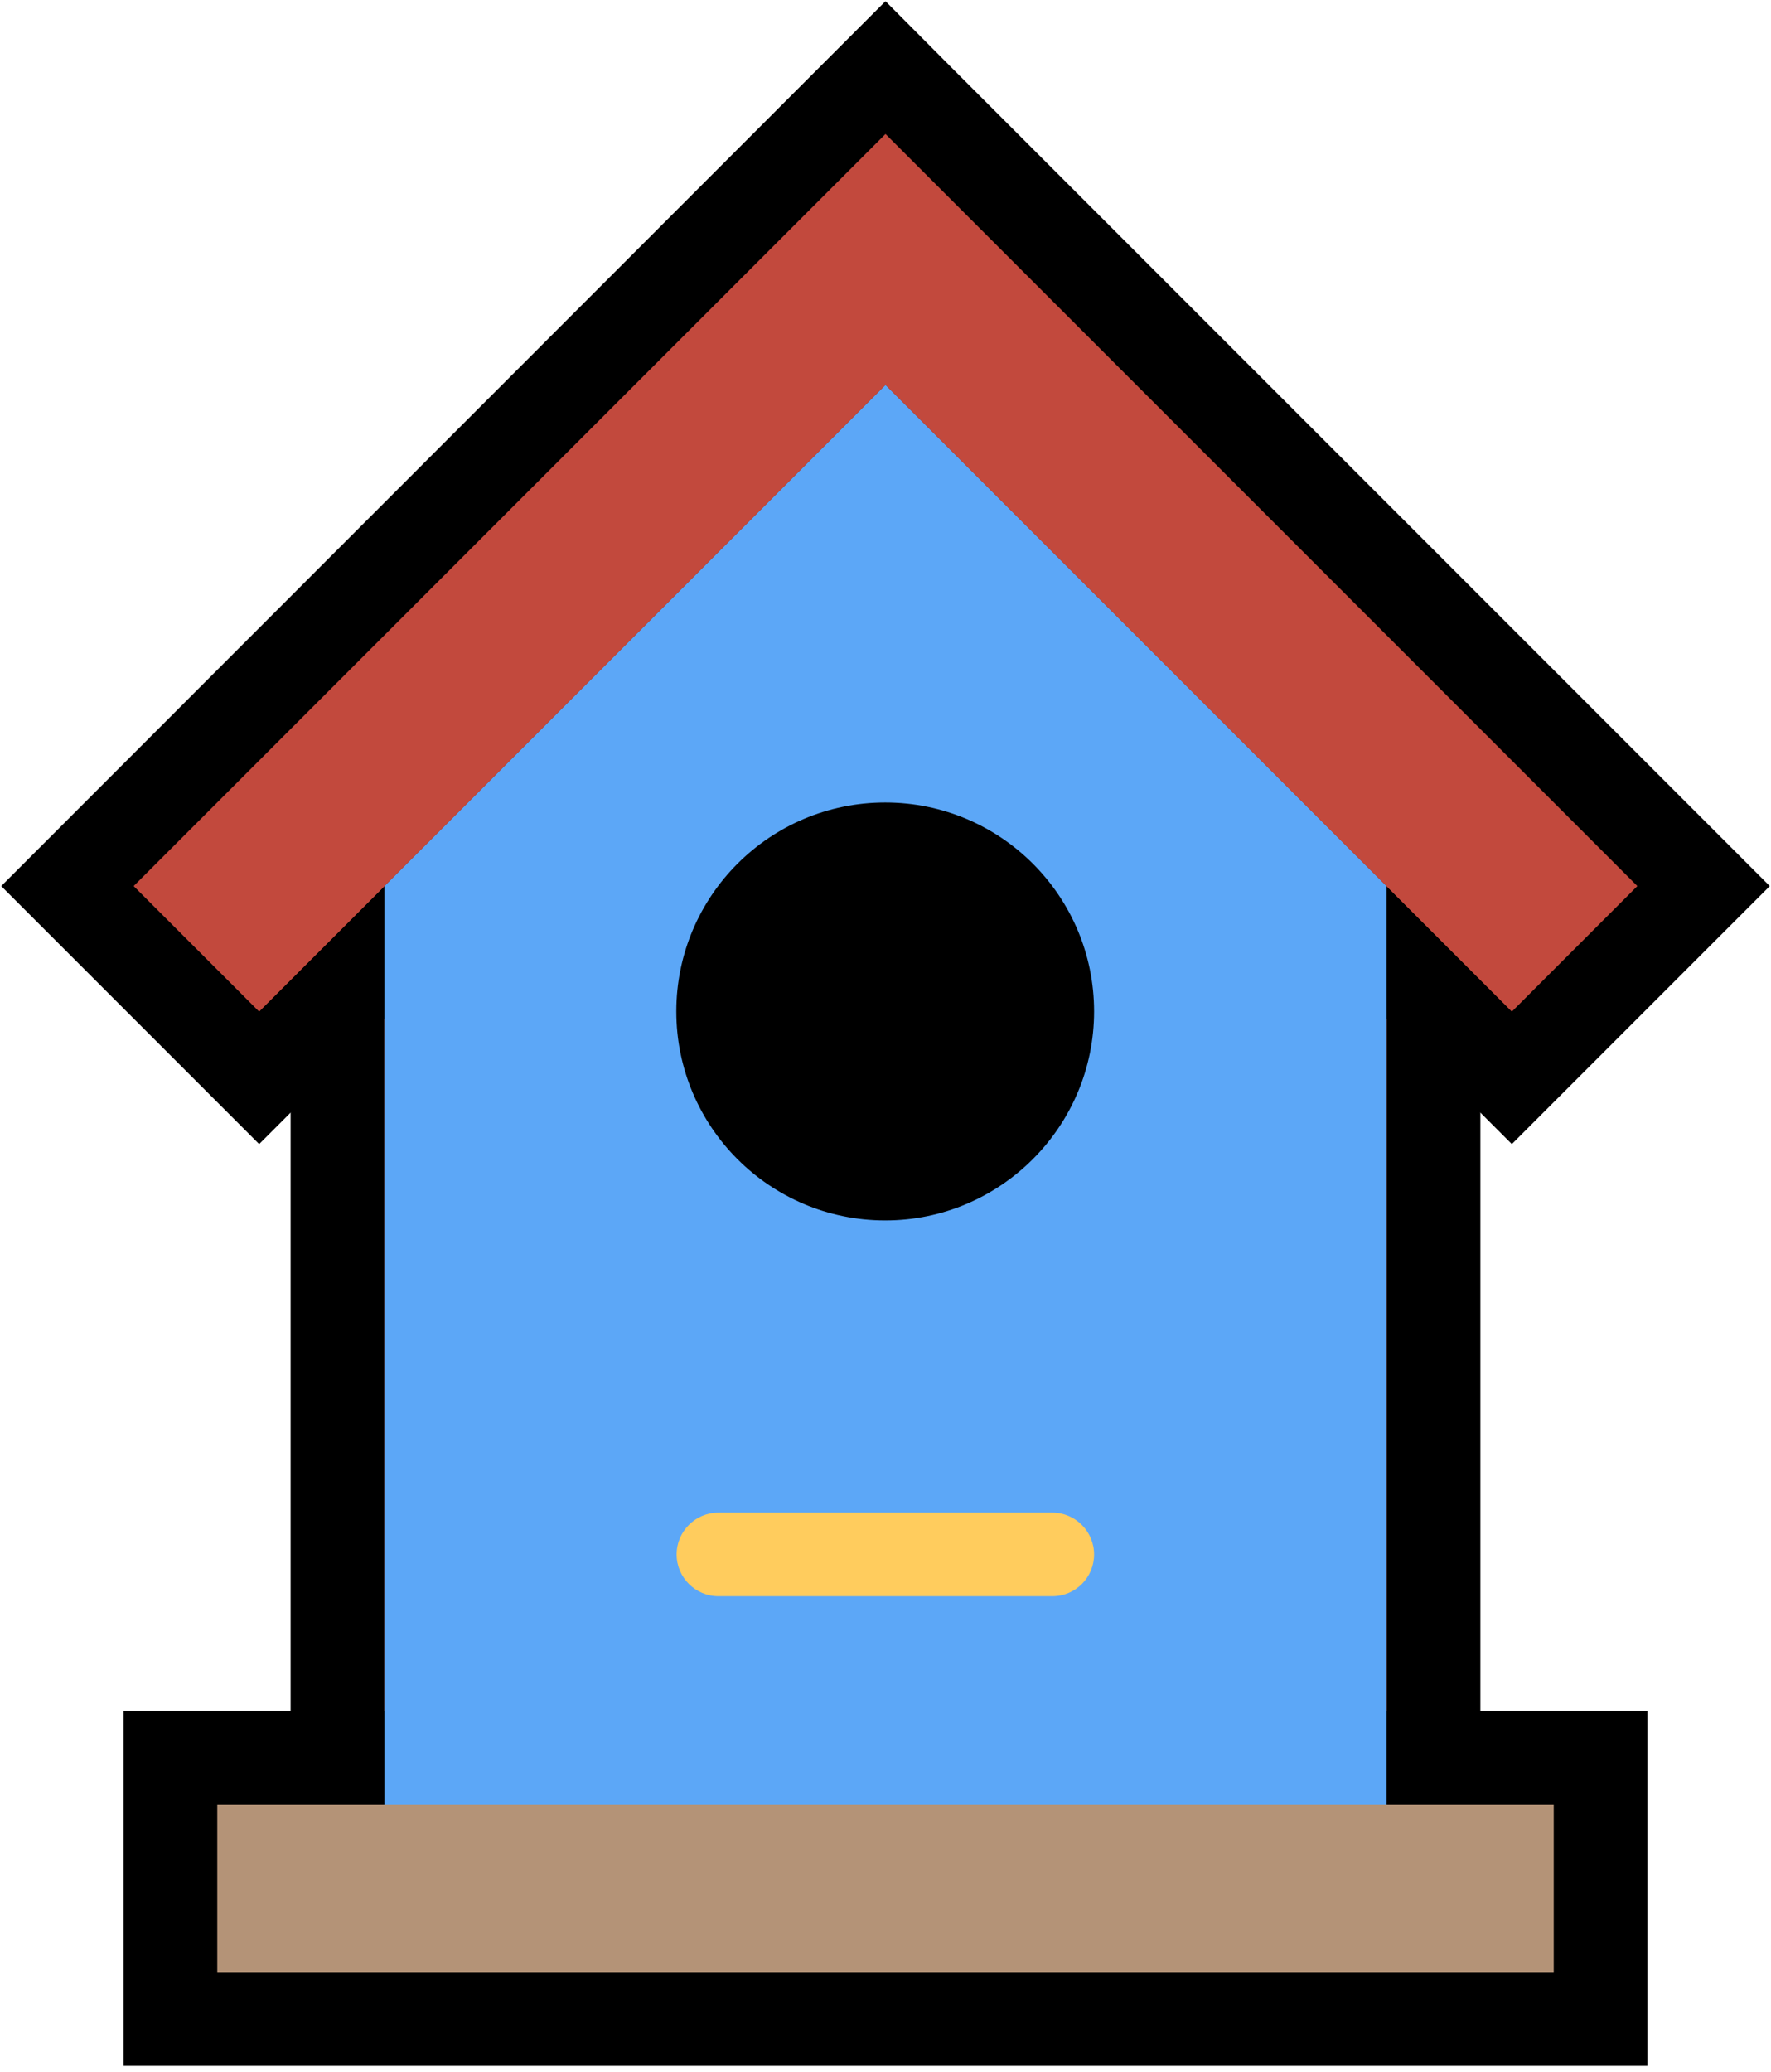 <?xml version="1.0" encoding="utf-8"?>
<!-- Generator: Adobe Illustrator 28.1.0, SVG Export Plug-In . SVG Version: 6.00 Build 0)  -->
<svg version="1.1" id="Layer_1" xmlns="http://www.w3.org/2000/svg" xmlns:xlink="http://www.w3.org/1999/xlink" x="0px" y="0px"
	 viewBox="0 0 585 684.3" style="enable-background:new 0 0 585 684.3;" xml:space="preserve">
<style type="text/css">
	.st0{fill:#E86C59;}
	.st1{fill:#B49377;}
	.st2{fill:#FFCC5D;}
	.st3{fill:#C2493D;}
	.st4{stroke:#000000;stroke-width:31;stroke-miterlimit:10;}
	.st5{fill:#FFCC5D;stroke:#000000;stroke-width:31;stroke-miterlimit:10;}
	.st6{fill:#5CA7F7;}
</style>
<g>
	<polygon class="st0" points="292.5,127.1 127,292.6 127,596 458,596 458,292.6 	"/>
	<polygon class="st1" points="71.8,651.2 513.2,651.2 513.2,596 71.8,596 	"/>
	<path d="M361.4,334c0-38.1-30.9-69-69-69s-69,30.9-69,69s30.9,69,69,69S361.4,372,361.4,334"/>
	<path class="st2" d="M347.6,527.1H237.3c-7.6,0-13.8-6.2-13.8-13.8c0-7.6,6.2-13.8,13.8-13.8h110.3c7.6,0,13.8,6.2,13.8,13.8
		C361.4,520.9,355.3,527.1,347.6,527.1"/>
	<polygon class="st3" points="292.5,44.3 44.2,292.6 85.6,334 292.5,127.1 499.4,334 540.8,292.6 	"/>
</g>
<g>
	<g>
		<polygon class="st0" points="111.5,611.5 111.5,286.2 292.5,105.2 473.5,286.2 473.5,611.5 		"/>
		<path d="M292.5,127.1L458,292.6V596H127V292.6L292.5,127.1 M292.5,83.2l-21.9,21.9L105.1,270.7l-9.1,9.1v12.8V596v31h31h331h31
			v-31V292.6v-12.8l-9.1-9.1L314.4,105.2L292.5,83.2L292.5,83.2z"/>
	</g>
	<g>
		<rect x="56.3" y="580.5" class="st1" width="472.4" height="86.2"/>
		<path d="M513.2,596v55.2H71.8V596H513.2 M544.2,565h-31H71.8h-31v31v55.2v31h31h441.4h31v-31V596V565L544.2,565z"/>
	</g>
	<path class="st4" d="M361.4,334c0-38.1-30.9-69-69-69s-69,30.9-69,69s30.9,69,69,69S361.4,372,361.4,334"/>
	<path class="st5" d="M347.6,527.1H237.3c-7.6,0-13.8-6.2-13.8-13.8c0-7.6,6.2-13.8,13.8-13.8h110.3c7.6,0,13.8,6.2,13.8,13.8
		C361.4,520.9,355.3,527.1,347.6,527.1"/>
	<g>
		<polygon class="st3" points="292.5,149 85.6,355.9 22.3,292.6 292.5,22.4 562.7,292.6 499.4,355.9 		"/>
		<path d="M292.5,44.3l248.3,248.3L499.4,334L292.5,127.1L85.6,334l-41.4-41.4L292.5,44.3 M292.5,0.4l-21.9,21.9L22.3,270.7
			L0.4,292.6l21.9,21.9l41.4,41.4l21.9,21.9l21.9-21.9l185-185l185,185l21.9,21.9l21.9-21.9l41.4-41.4l21.9-21.9l-21.9-21.9
			L314.4,22.4L292.5,0.4L292.5,0.4z"/>
	</g>
</g>
<g>
	<g>
		<polygon class="st6" points="292.5,127.1 127,292.6 127,596 458,596 458,292.6 		"/>
	</g>
	<g>
		<rect x="71.8" y="596" class="st1" width="441.4" height="55.2"/>
	</g>
	<path d="M361.4,334c0-38.1-30.9-69-69-69s-69,30.9-69,69s30.9,69,69,69S361.4,372,361.4,334"/>
	<path class="st2" d="M347.6,527.1H237.3c-7.6,0-13.8-6.2-13.8-13.8c0-7.6,6.2-13.8,13.8-13.8h110.3c7.6,0,13.8,6.2,13.8,13.8
		C361.4,520.9,355.3,527.1,347.6,527.1"/>
	<g>
		<polygon class="st3" points="292.5,44.3 44.2,292.6 85.6,334 292.5,127.1 499.4,334 540.8,292.6 		"/>
	</g>
</g>
</svg>
